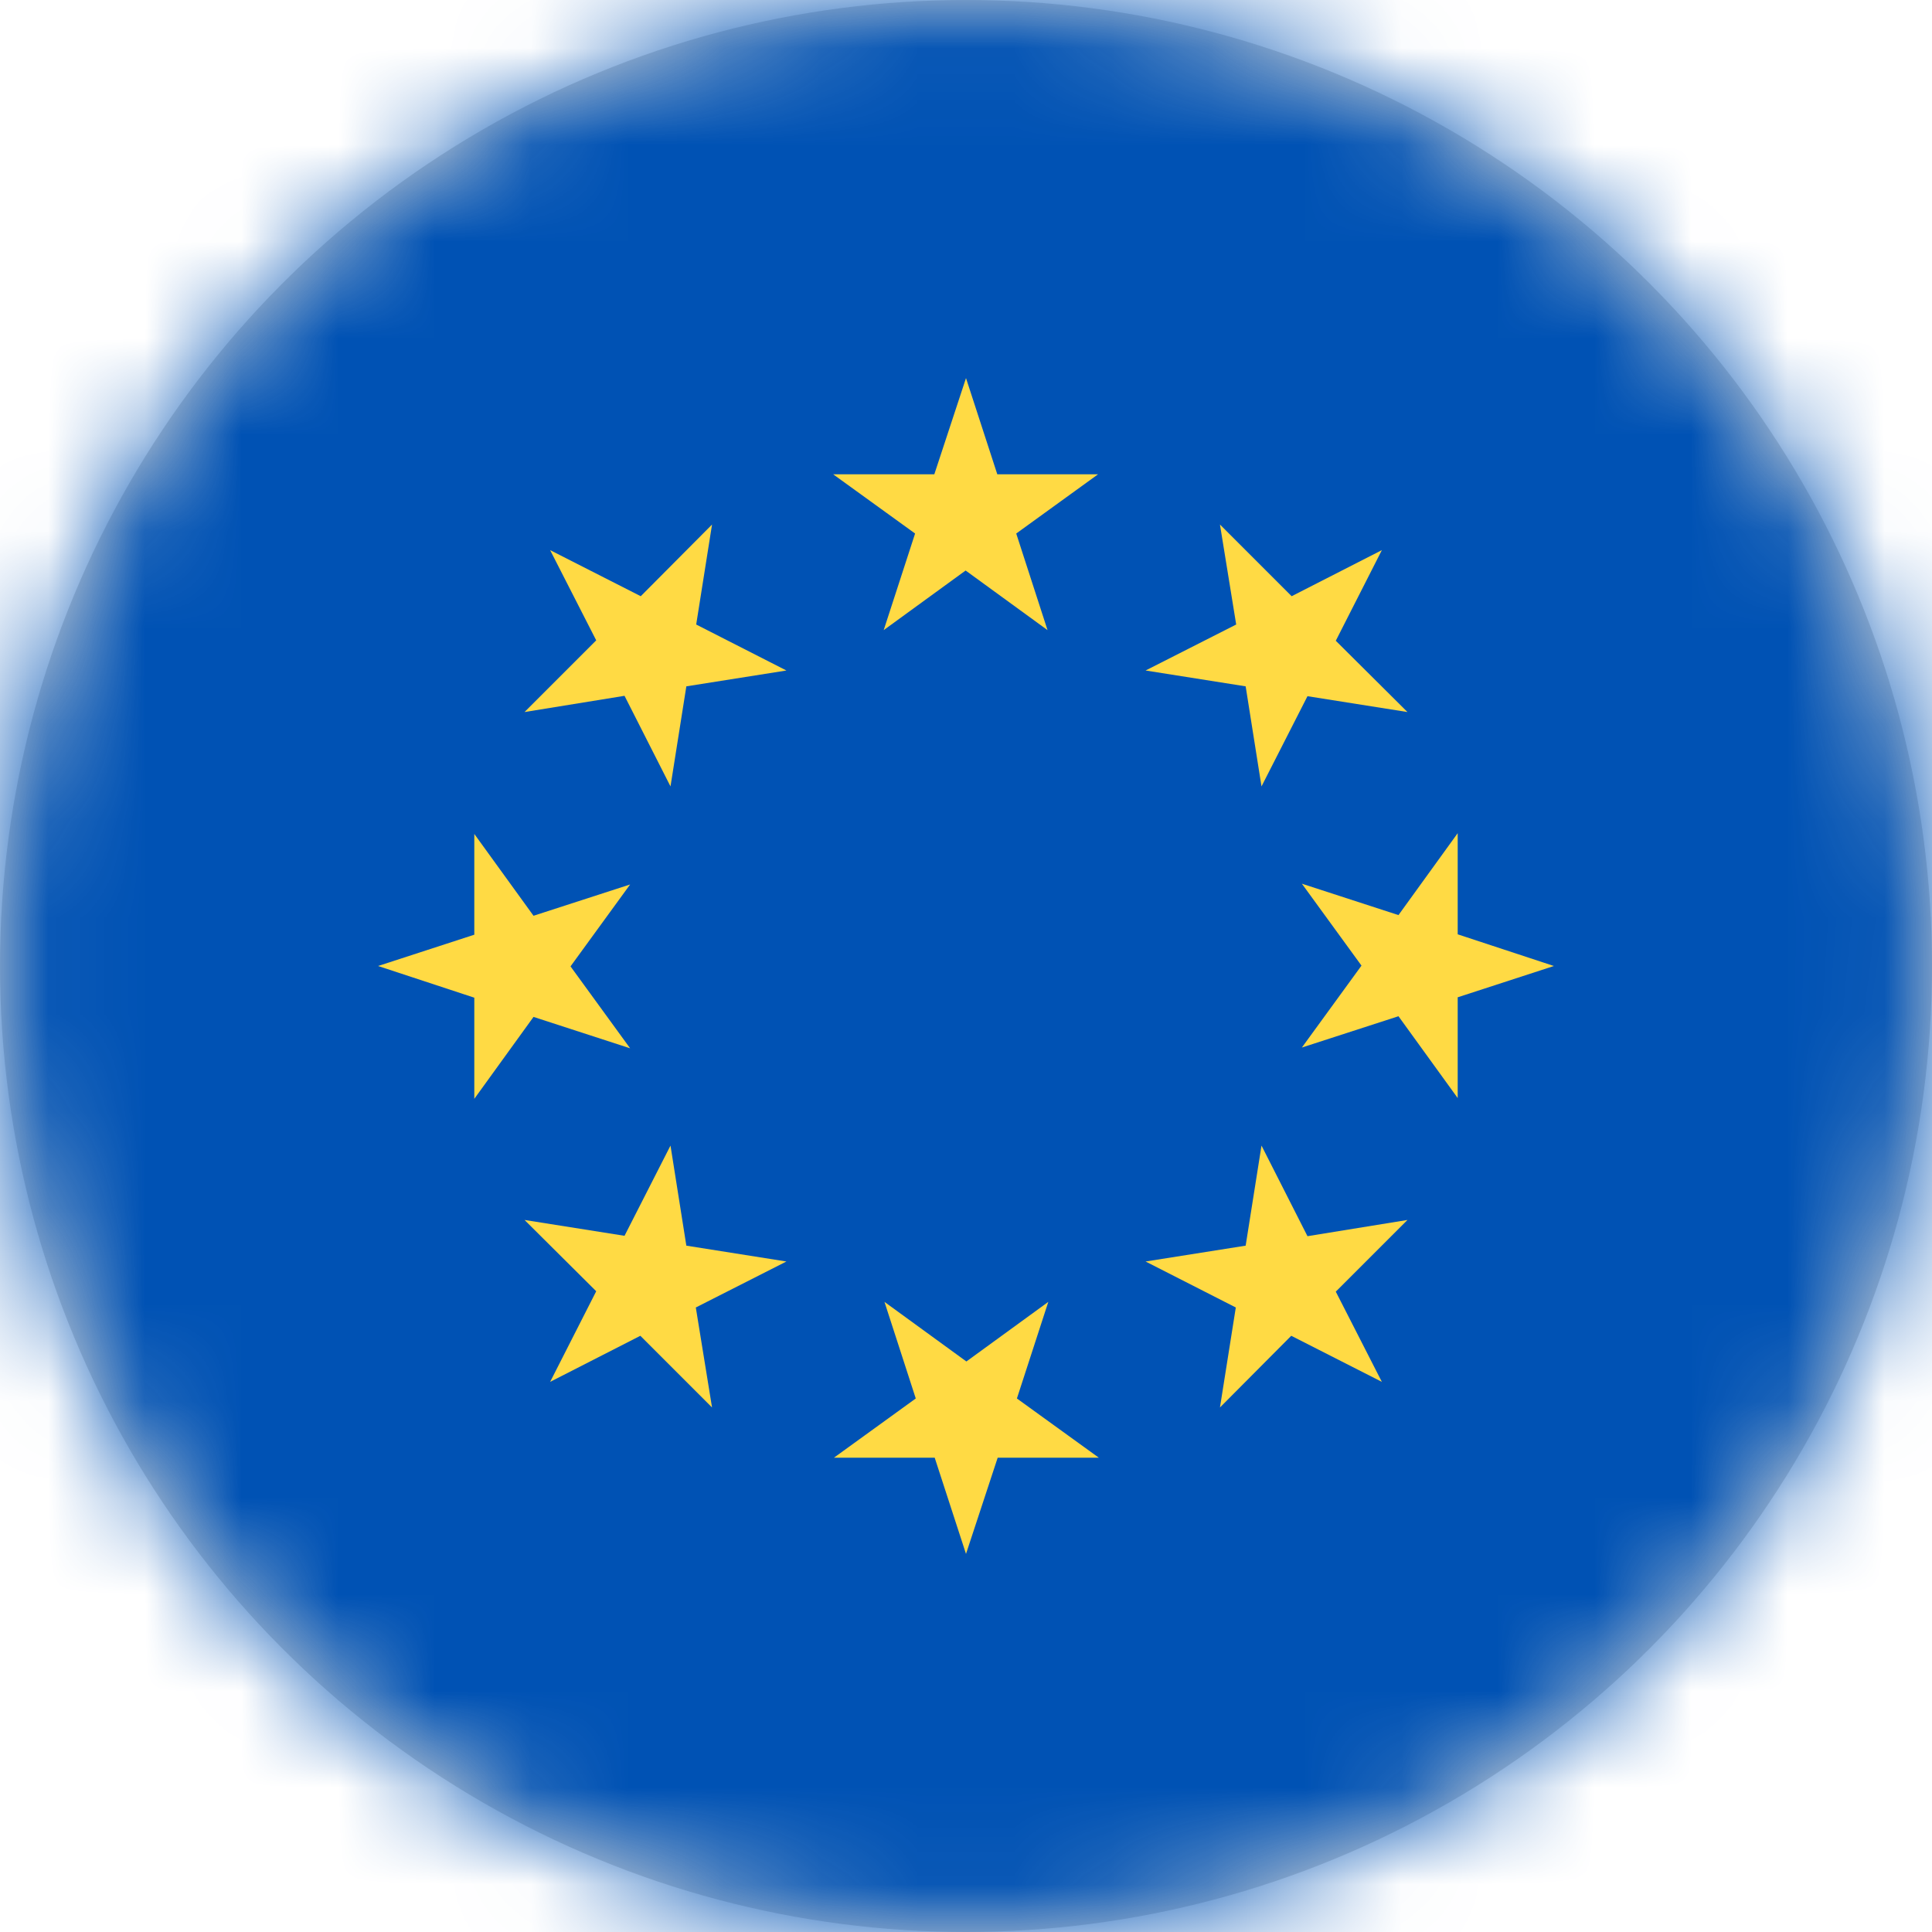 <?xml version="1.0" encoding="UTF-8"?>
<svg width="20px" height="20px" viewBox="0 0 20 20" version="1.1" xmlns="http://www.w3.org/2000/svg" xmlns:xlink="http://www.w3.org/1999/xlink">
    <title>eu_flag_20px</title>
    <defs>
        <circle id="path-1" cx="10" cy="10" r="10"></circle>
    </defs>
    <g id="Design-System" stroke="none" stroke-width="1" fill="none" fill-rule="evenodd">
        <g id="Flags-20x20" transform="translate(-51, -555)">
            <g id="flag" transform="translate(51, 555)">
                <mask id="mask-2" fill="white">
                    <use xlink:href="#path-1"></use>
                </mask>
                <use id="Mask" fill="#D8D8D8" xlink:href="#path-1"></use>
                <g id="european_union" mask="url(#mask-2)" fill-rule="nonzero">
                    <polygon id="Path" fill="#0052B4" points="0 0 20 0 20 20 0 20"></polygon>
                    <path d="M10,3.914 L10.324,4.91 L11.367,4.91 L10.52,5.523 L10.844,6.523 L9.996,5.906 L9.148,6.523 L9.473,5.523 L8.625,4.91 L9.672,4.91 L10,3.914 Z M5.695,5.695 L6.633,6.172 L7.371,5.43 L7.207,6.465 L8.141,6.941 L7.105,7.105 L6.941,8.141 L6.465,7.203 L5.43,7.371 L6.172,6.629 L5.695,5.695 Z M3.914,10 L4.91,9.676 L4.91,8.633 L5.523,9.48 L6.523,9.156 L5.906,10.004 L6.523,10.852 L5.523,10.527 L4.91,11.375 L4.91,10.328 L3.914,10 Z M5.695,14.305 L6.172,13.367 L5.43,12.629 L6.465,12.793 L6.941,11.859 L7.105,12.895 L8.141,13.059 L7.203,13.535 L7.371,14.57 L6.629,13.828 L5.695,14.305 Z M10,16.086 L9.676,15.09 L8.633,15.09 L9.48,14.477 L9.156,13.477 L10.004,14.094 L10.852,13.477 L10.527,14.477 L11.375,15.09 L10.328,15.09 L10,16.086 Z M14.305,14.305 L13.367,13.828 L12.629,14.57 L12.793,13.535 L11.859,13.059 L12.895,12.895 L13.059,11.859 L13.535,12.797 L14.57,12.629 L13.828,13.371 L14.305,14.305 Z M16.086,10 L15.09,10.324 L15.09,11.367 L14.477,10.52 L13.477,10.844 L14.094,9.996 L13.477,9.148 L14.477,9.473 L15.09,8.625 L15.09,9.672 L16.086,10 Z M14.305,5.695 L13.828,6.633 L14.57,7.371 L13.535,7.207 L13.059,8.141 L12.895,7.105 L11.859,6.941 L12.797,6.465 L12.629,5.43 L13.371,6.172 L14.305,5.695 Z" id="Shape" fill="#FFDA44"></path>
                </g>
            </g>
        </g>
    </g>
</svg>